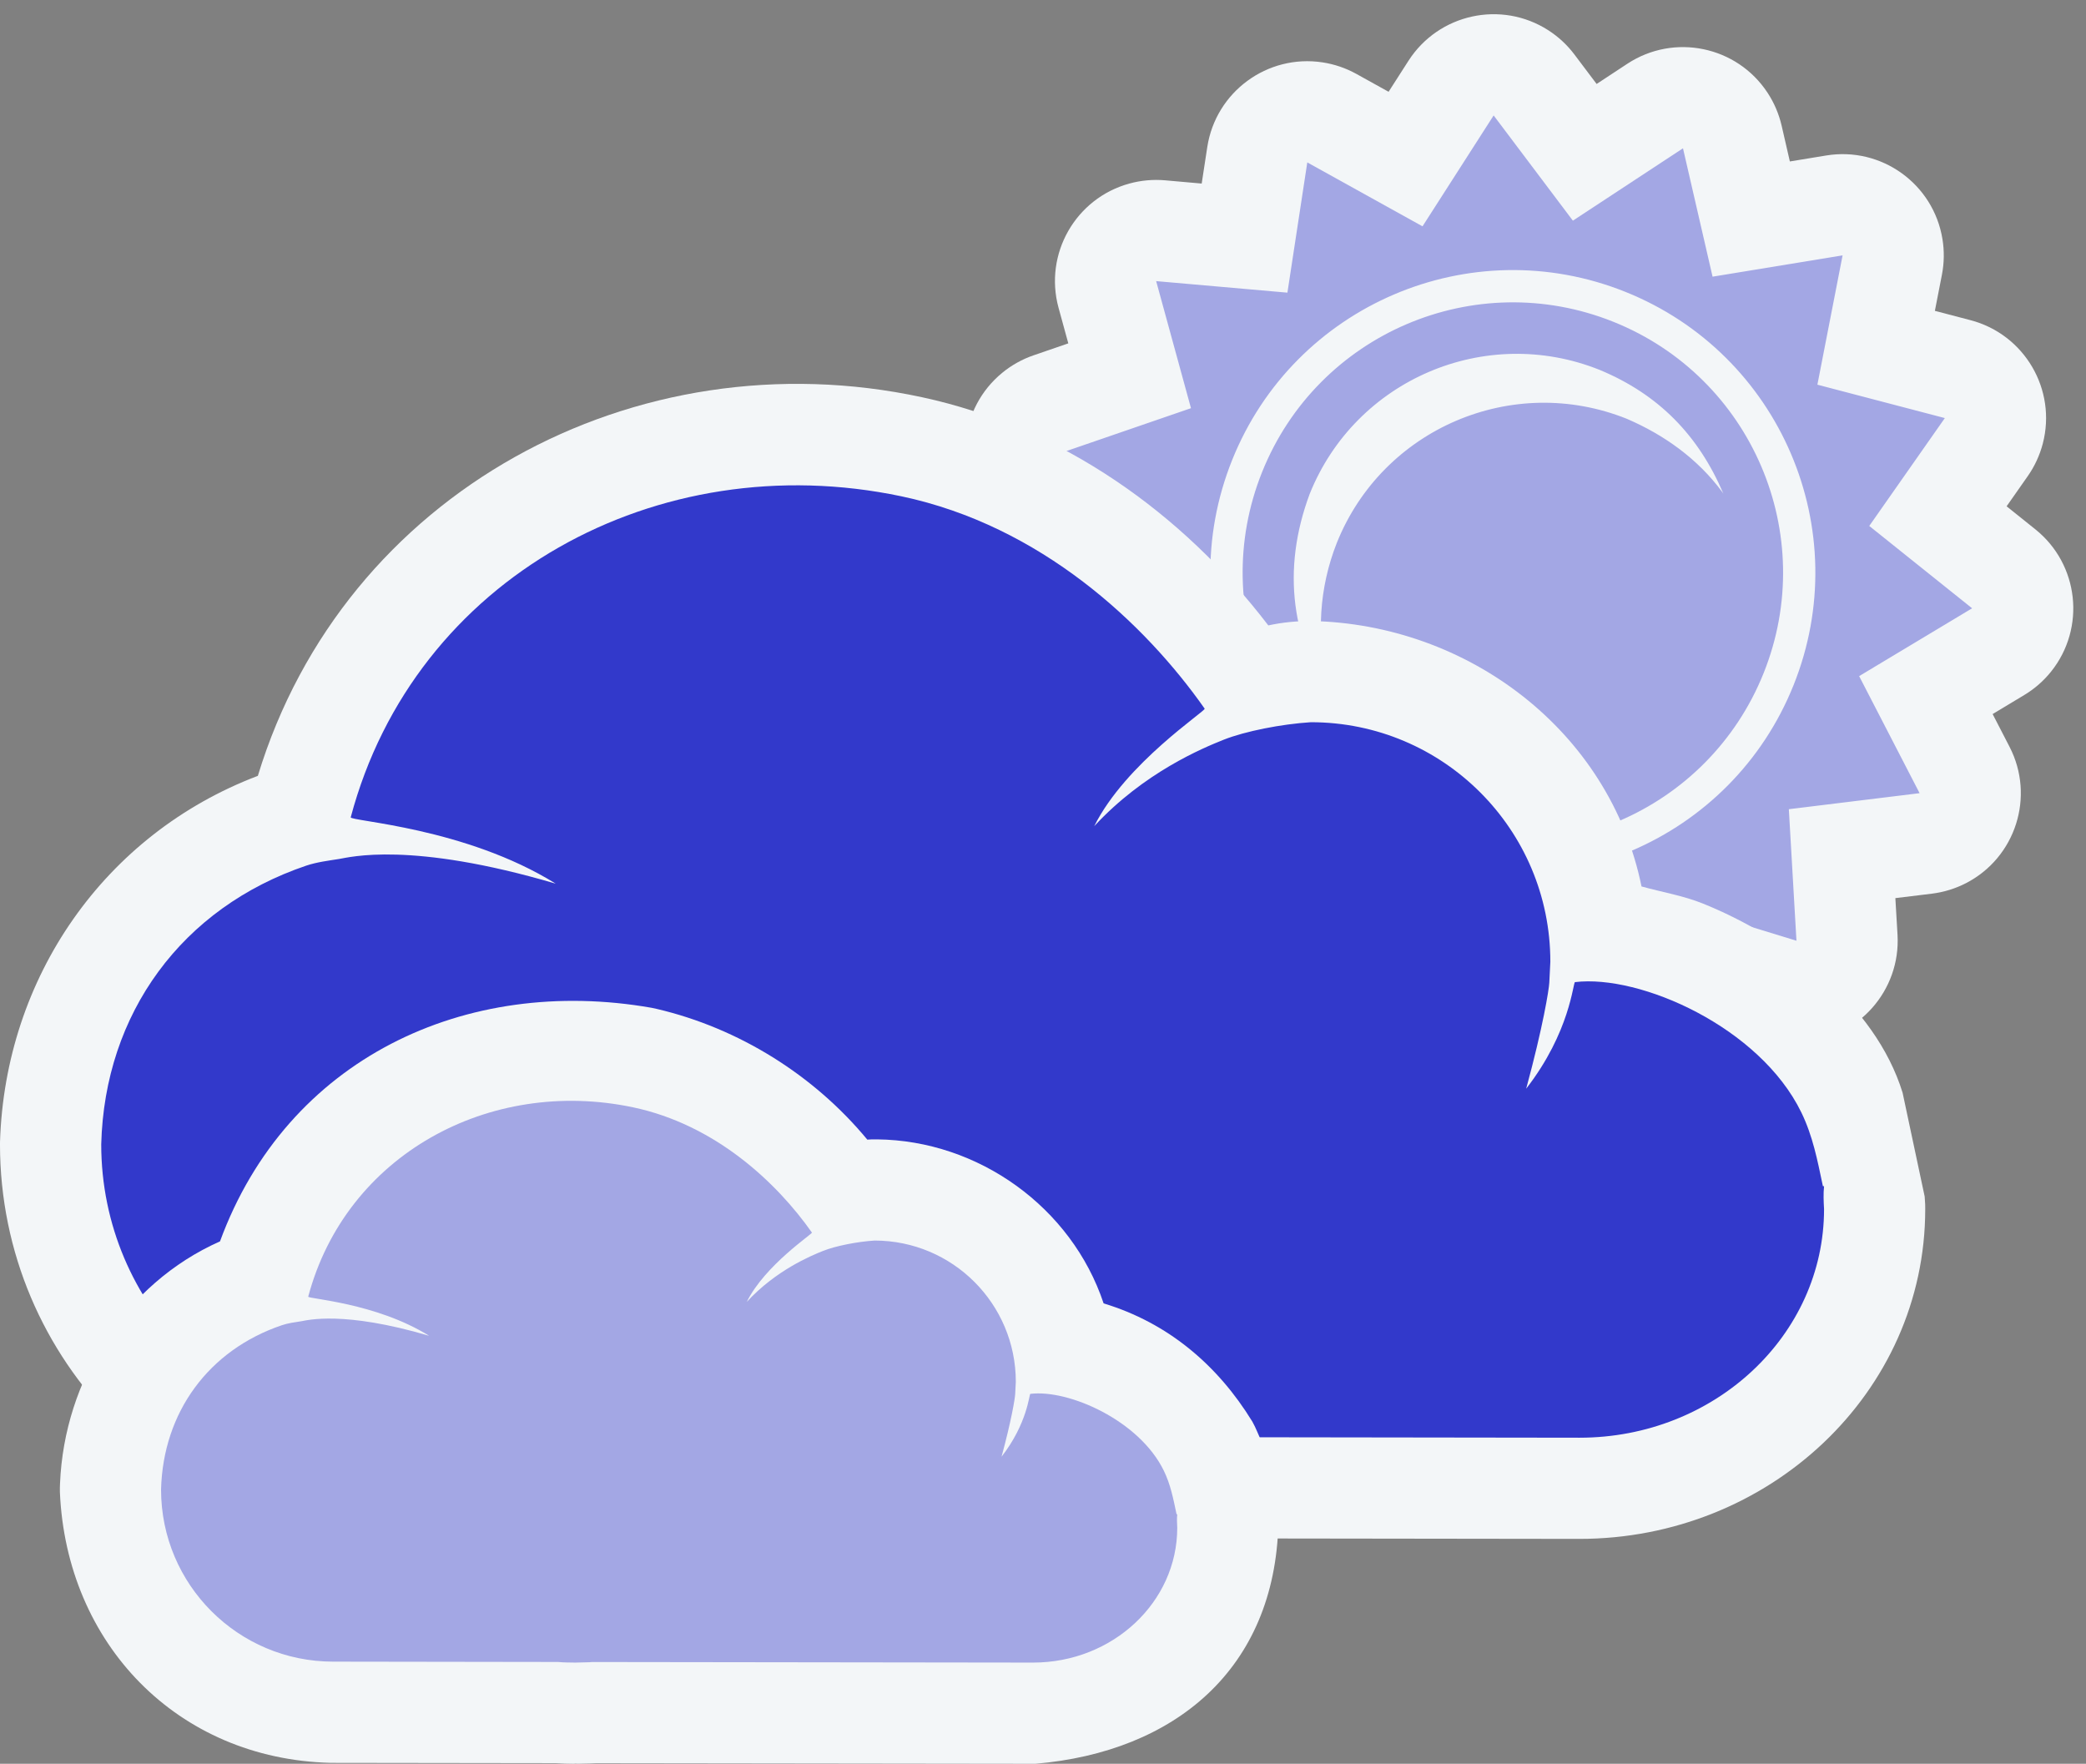 <svg xmlns="http://www.w3.org/2000/svg" xmlns:xlink="http://www.w3.org/1999/xlink" preserveAspectRatio="xMidYMid meet" version="1.0" viewBox="402.9 520.2 1656.8 1400.8" zoomAndPan="magnify" style="fill: rgb(0, 0, 0);" original_string_length="15796">
	<rect x="402.9" y="520.2" width="1656.8" height="1400.8" fill="#808080" stroke="none"/>
	<g>
		<g id="__id61_she7oqbzq9">
			<path d="M 1483.68 1397.512 C 1476.906 1390.793 1471.371 1382.949 1467.352 1374.293 L 1455.008 1347.793 C 1441.449 1355.152 1426.613 1358.742 1412.07 1362.781 L 1409.883 1362.742 L 1399.914 1363.922 L 1383.676 1362.562 C 1381.879 1361.844 1382.805 1362.02 1380.906 1361.973 C 1362.801 1354.031 1371.543 1357.672 1354.738 1350.953 C 1355.039 1350.473 1352.793 1349.66 1352.793 1349.641 C 1340.168 1336.66 1346.852 1343.332 1332.648 1329.602 C 1331.891 1327.883 1332.41 1328.66 1331.07 1327.273 C 1316.93 1303.211 1318.145 1283.621 1317.664 1255.684 L 1288.461 1254.32 C 1244.117 1252.242 1209.848 1214.613 1211.93 1170.258 C 1212.367 1160.742 1214.508 1151.379 1218.227 1142.598 L 1229.668 1115.68 L 1203.547 1102.562 C 1163.867 1082.637 1147.879 1034.316 1167.809 994.648 C 1172.109 986.133 1177.848 978.438 1184.828 971.918 L 1206.227 951.988 L 1187.688 929.383 C 1159.57 895.027 1164.617 844.391 1198.949 816.262 C 1206.316 810.223 1214.719 805.523 1223.727 802.426 L 1251.398 792.91 L 1243.668 764.719 C 1231.93 721.906 1257.129 677.68 1299.934 665.969 C 1309.145 663.441 1318.723 662.582 1328.227 663.402 L 1357.34 665.98 L 1361.762 637.082 C 1368.473 593.184 1409.465 563.043 1453.352 569.742 C 1462.766 571.184 1471.875 574.289 1480.215 578.914 L 1505.781 593.094 L 1521.562 568.492 C 1545.535 531.125 1595.258 520.246 1632.621 544.215 C 1640.633 549.371 1647.684 555.918 1653.422 563.539 L 1671.012 586.891 L 1695.449 570.816 C 1732.539 546.453 1782.363 556.75 1806.762 593.84 C 1812.008 601.812 1815.773 610.656 1817.945 619.945 L 1824.492 648.43 L 1853.352 643.691 C 1897.164 636.5 1938.508 666.184 1945.676 710.004 C 1947.23 719.418 1947.09 729.012 1945.27 738.375 L 1939.672 767.082 L 1967.965 774.488 C 2010.902 785.746 2036.605 829.656 2025.359 872.609 C 2022.934 881.832 2018.902 890.566 2013.43 898.363 L 1996.648 922.309 L 2019.457 940.594 C 2054.105 968.328 2059.719 1018.91 2031.98 1053.574 C 2026.027 1061.016 2018.773 1067.336 2010.598 1072.238 L 1985.543 1087.312 L 1998.961 1113.293 C 2019.332 1152.719 2003.902 1201.203 1964.438 1221.59 C 1955.961 1225.953 1946.773 1228.793 1937.32 1229.961 L 1908.285 1233.5 L 1910.004 1262.691 C 1912.543 1307.012 1878.715 1345.031 1834.41 1347.602 C 1824.871 1348.141 1815.344 1347.012 1806.207 1344.211 L 1778.242 1335.641 L 1767.918 1363.012 C 1752.262 1404.543 1705.875 1425.5 1664.352 1409.82 C 1655.418 1406.453 1647.18 1401.531 1639.965 1395.281 L 1617.914 1376.07 L 1597.367 1396.871 C 1566.145 1428.422 1515.242 1428.73 1483.68 1397.512 Z M 1662.797 926.426 L 1667.008 928.184 L 1664.25 926.918 Z M 1583.328 1107.707 C 1646.863 1116.023 1704.031 1084.113 1729.062 1024.535 C 1736.113 1007.742 1735.621 1003.078 1738.453 984.719 C 1730.844 979.75 1722.656 975.555 1715.566 969.809 C 1708.543 964.121 1704.383 954.719 1697.688 948.527 C 1677.418 929.773 1653.66 920.906 1626.57 920.312 C 1587.523 923.836 1566.953 937.371 1545.293 969.516 C 1542.172 974.18 1535.727 988.887 1534.895 994.512 C 1533.352 1004.949 1532.504 1015.5 1532.645 1026.039 C 1532.695 1031.332 1534.516 1036.449 1535.461 1041.656 C 1537.789 1050.312 1542.07 1058.539 1543.715 1067.383 C 1544.246 1070.164 1543.512 1073.07 1543.766 1075.891 C 1544.043 1078.707 1545.305 1081.387 1545.332 1084.215 C 1545.344 1087.715 1543.852 1091.117 1543.879 1094.641 C 1549.512 1097.688 1545.434 1095.578 1556.426 1100.301 L 1557.223 1100.73 C 1574.484 1106.266 1565.777 1103.965 1583.328 1107.707" style="fill: rgb(243, 246, 248);" />
		</g>
		<g id="__id62_she7oqbzq9">
			<path d="M 1398.52 1283.535 L 1396.73 1178.91 L 1292.219 1174.02 L 1333.137 1077.707 L 1239.629 1030.711 L 1316.188 959.371 L 1249.883 878.43 L 1348.828 844.383 L 1321.176 743.469 L 1425.426 752.625 L 1441.215 649.188 L 1532.73 699.953 L 1589.223 611.879 L 1652.152 695.457 L 1739.609 637.977 L 1763.105 739.941 L 1866.375 723.004 L 1846.359 825.719 L 1947.586 852.238 L 1887.555 937.918 L 1969.234 1003.312 L 1879.52 1057.184 L 1927.531 1150.148 L 1823.68 1162.879 L 1829.734 1267.348 L 1729.676 1236.707 L 1692.723 1334.617 L 1613.781 1265.926 L 1540.195 1340.328 L 1496.016 1245.488 Z M 1464.941 1083.434 L 1463.059 1079.012 C 1461.328 1073.613 1459.348 1068.309 1457.887 1062.824 C 1448.066 1025.953 1450.637 986.762 1464.676 951.328 C 1501.078 860.523 1604.227 816.426 1695.027 852.828 C 1724.895 865.695 1751.195 884.555 1770.73 910.844 L 1771.695 912.242 C 1751.871 865.875 1720.289 833.473 1673.465 813.988 C 1582.66 777.574 1479.535 821.684 1443.113 912.484 C 1420.688 972.723 1428.094 1030.797 1464.941 1083.434 Z M 1524.625 1174.117 C 1414.648 1129.996 1361.227 1005.086 1405.32 895.102 C 1449.43 785.102 1574.348 731.691 1684.348 775.785 C 1794.336 819.895 1847.746 944.816 1803.652 1054.801 C 1759.543 1164.801 1634.609 1218.211 1524.625 1174.117 Z M 1515.078 1197.902 C 1638.223 1247.277 1778.062 1187.5 1827.426 1064.359 C 1876.801 941.227 1817.012 801.375 1693.867 752 C 1570.75 702.637 1430.91 762.426 1381.535 885.543 C 1332.145 1008.688 1391.949 1148.516 1515.078 1197.902" style="fill: rgb(163, 167, 228);" />
		</g>
		<g id="__id63_she7oqbzq9">
			<path d="M 1041.102 1742.418 C 1032.484 1742.328 1023.863 1742.199 1015.23 1741.559 L 715.027 1741.148 C 542.648 1741.148 402.891 1601.41 402.891 1429.027 L 402.922 1426.938 C 406.98 1296.887 485.457 1182.809 607.699 1136.391 C 676.195 911.074 907.715 786.594 1135.324 835.703 C 1246.07 859.598 1342.043 927.598 1410.246 1016.91 C 1421.305 1014.492 1432.719 1013.402 1444.039 1013.402 C 1568.32 1015.75 1681.387 1100.262 1706.668 1224.234 C 1722.883 1228.738 1739.68 1231.488 1755.289 1237.758 C 1820.777 1264.156 1892.18 1317.277 1914.027 1388.035 L 1931.57 1470.508 C 1932.055 1478.906 1932.008 1475.598 1932.008 1480.469 C 1932.008 1626.387 1807.895 1742.406 1657.301 1742.406 L 1067.281 1741.629 L 1065.262 1741.816 Z M 1022.004 1580.809 C 1034.441 1582.008 1047.121 1582.066 1059.574 1580.855 L 1063.531 1580.855 L 1657.395 1581.656 C 1736.371 1578.668 1793.078 1513.566 1761.289 1438.848 C 1754.059 1423.977 1736.395 1407.547 1713.094 1395.227 L 1704.949 1391.438 C 1689.184 1421.027 1697.98 1406.789 1678.492 1434.168 L 1537.477 1363.758 C 1543.023 1343.316 1547.34 1325.258 1550.34 1310.457 C 1564.242 1239.406 1530.863 1200.719 1466.156 1176.383 C 1459.648 1174.355 1452.562 1175.008 1445.781 1174.332 C 1431.773 1175.281 1418 1178.184 1404.629 1182.32 C 1376.617 1193.465 1352.496 1207.652 1330.961 1230.93 L 1200.02 1140.539 C 1211.848 1116.406 1228.738 1095.273 1247.148 1075.855 C 1201.988 1029.133 1139.023 993.145 1073.031 988.215 C 1054.023 986.793 1034.922 987.113 1015.863 986.555 C 943.242 993.156 875.508 1019.957 824.352 1073.344 C 812.777 1085.434 803.738 1099.73 793.441 1112.922 C 820.281 1120.816 805.875 1116.016 836.438 1127.879 C 854.145 1135.371 870.941 1143.953 886.734 1153.781 L 821.559 1299.117 C 784.641 1288.246 754.066 1282.277 729.191 1280.117 C 713.047 1278.719 701.855 1279.039 693.633 1280.227 C 692.082 1280.438 685.68 1281.637 684.676 1281.797 C 598.008 1295.148 545.41 1392.855 570.465 1474.039 C 590.852 1540.109 648.254 1577.027 715.137 1580.387 L 1017.984 1580.809 L 1022.004 1580.809" style="fill: rgb(243, 246, 248);" />
		</g>
		<g id="__id64_she7oqbzq9">
			<path d="M 1040.914 1662.047 C 1033.234 1661.887 1025.555 1661.969 1017.883 1661.195 L 715.062 1660.785 C 587.07 1660.785 483.301 1557.027 483.301 1429.035 C 486 1324.996 547.395 1241.125 646.129 1207.703 C 654.512 1204.887 663.773 1203.738 672.141 1202.422 C 680.477 1201.094 728.758 1187.984 844.281 1222.02 C 772.332 1177.227 680.637 1172.41 681.465 1169.297 C 732.207 978.633 925.23 873.613 1118.766 914.359 C 1229.629 937.703 1312.422 1015.656 1359.699 1083.02 C 1360.902 1084.746 1296.926 1126.301 1271.98 1176.363 C 1311.535 1133.629 1358.109 1114.352 1374.922 1107.648 C 1391.758 1100.98 1420.555 1095.277 1444.059 1093.789 C 1549.102 1093.789 1634.254 1178.953 1634.254 1283.996 C 1634.254 1283.996 1633.699 1295.062 1633.426 1300.648 C 1633.141 1306.227 1628.383 1335.844 1615.066 1384.848 C 1650.148 1339.688 1652.203 1300.402 1653.852 1300.207 C 1705.469 1293.973 1800.562 1335.875 1833.586 1403.664 C 1842.742 1422.477 1846.375 1441.625 1850.66 1461.938 L 1850.672 1462.215 L 1851.648 1462.328 C 1851.023 1468.387 1851.305 1474.438 1851.648 1480.484 C 1851.648 1580.758 1764.688 1662.047 1657.43 1662.047 L 1063.453 1661.246 L 1060.375 1661.566 L 1040.914 1662.047" style="fill: rgb(50, 57, 203);" />
		</g>
		<g id="__id65_she7oqbzq9">
			<path d="M 1223.27 1921.012 L 876.371 1920.57 C 869.41 1920.879 874.277 1920.68 861.762 1920.98 L 860.086 1920.871 L 858.375 1921 C 849.082 1920.852 853.84 1921 844.086 1920.52 L 667.414 1920.281 L 665.48 1920.281 C 543.559 1917.211 455.629 1825.559 450.473 1705.238 C 450.406 1702.91 450.457 1700.578 450.582 1698.25 C 454 1616.512 501.914 1539.68 577.633 1506.121 C 630.832 1361.059 772.539 1294.648 920.438 1320.609 C 921.875 1320.891 923.312 1321.199 924.734 1321.539 C 989.574 1336.77 1049.262 1373.93 1091.762 1425.309 C 1096.66 1425.039 1094.059 1425.102 1099.539 1425.102 C 1179.949 1425.949 1253.969 1478.941 1279.449 1555.371 C 1330.48 1570.801 1369.969 1604.25 1397.531 1649.199 C 1398.98 1651.801 1400.27 1654.48 1401.422 1657.23 C 1408.621 1672.672 1412.309 1689.422 1415.98 1705.969 C 1418.949 1714.051 1418.359 1722.91 1418.039 1731.422 L 1418.25 1730.32 C 1415.422 1845.891 1335.941 1911.59 1225.281 1921.012 Z M 1066.09 1592.66 L 1065.031 1594.539 L 1066.422 1592.93 Z M 1129.359 1619.672 L 1129.59 1619.988 L 1129.359 1618.379 Z M 873.129 1759.801 L 1223.379 1760.262 C 1240.828 1758.012 1231.059 1760.629 1251.641 1749.238 C 1258.461 1736.289 1257.469 1742.422 1257.32 1731.52 C 1246.379 1744.281 1229.91 1752.98 1213.461 1756.09 C 1205.648 1757.559 1197.57 1756.73 1189.621 1757.051 L 1177.602 1754.781 C 1134.711 1743.32 1109.25 1699.25 1120.73 1656.359 C 1125.211 1640.191 1130.191 1624.219 1127.828 1607.391 L 1111.988 1588.98 L 1099.629 1585.922 C 1081.59 1587.32 1066.102 1597.32 1053.789 1610.039 C 1028.578 1636.121 989.047 1642.07 957.258 1624.59 C 918.379 1603.199 904.199 1554.301 925.613 1515.41 C 933.816 1501.488 930.145 1506.77 935.812 1499.012 C 912.836 1481.699 885.535 1476.16 857.496 1474.738 C 826.074 1475.109 794.301 1483.762 769.504 1503.719 C 778.766 1508.219 773.895 1505.672 784.051 1511.539 C 815.953 1530.039 831.168 1567.84 820.996 1603.281 C 808.75 1645.949 764.234 1670.609 721.555 1658.359 C 702.617 1652.93 683.203 1648 663.391 1647.68 C 658.613 1647.922 662.016 1647.66 653.281 1649.102 L 652.754 1648.859 C 622.977 1656.328 614.035 1679.262 611.113 1707.012 C 612.152 1737.32 638.879 1758.66 667.621 1759.512 L 846.258 1759.77 L 861.938 1760.199 Z M 610.969 1702.141 L 611.082 1705.988 L 611.16 1701.18 Z M 1221.461 1760.281 L 1221.672 1760.48 L 1223.379 1760.262 L 1221.461 1760.281" style="fill: rgb(243, 246, 248);" />
		</g>
		<g id="__id66_she7oqbzq9">
			<path d="M 859.715 1840.648 C 855.184 1840.559 850.664 1840.609 846.145 1840.16 L 667.508 1839.898 C 592.02 1839.898 530.816 1778.719 530.816 1703.23 C 532.414 1641.852 568.609 1592.379 626.855 1572.672 C 631.789 1571 637.266 1570.328 642.199 1569.539 C 647.117 1568.75 675.605 1561.039 743.734 1581.102 C 701.277 1554.691 647.215 1551.828 647.711 1550.012 C 677.633 1437.551 791.492 1375.602 905.637 1399.629 C 971.035 1413.398 1019.859 1459.398 1047.762 1499.121 C 1048.461 1500.141 1010.73 1524.648 996.008 1554.18 C 1019.34 1528.961 1046.82 1517.602 1056.73 1513.641 C 1066.66 1509.711 1083.648 1506.359 1097.512 1505.461 C 1159.48 1505.461 1209.711 1555.691 1209.711 1617.66 C 1209.711 1617.66 1209.371 1624.191 1209.199 1627.5 C 1209.039 1630.77 1206.238 1648.238 1198.371 1677.148 C 1219.078 1650.52 1220.281 1627.34 1221.25 1627.219 C 1251.699 1623.551 1307.809 1648.27 1327.262 1688.25 C 1332.672 1699.352 1334.809 1710.641 1337.328 1722.609 L 1337.352 1722.789 L 1337.922 1722.871 C 1337.551 1726.43 1337.73 1729.988 1337.922 1733.559 C 1337.922 1792.699 1286.641 1840.648 1223.359 1840.648 L 873.02 1840.191 L 871.195 1840.359 L 859.715 1840.648" style="fill: rgb(163, 167, 228);" />
		</g>
	</g>
</svg>
